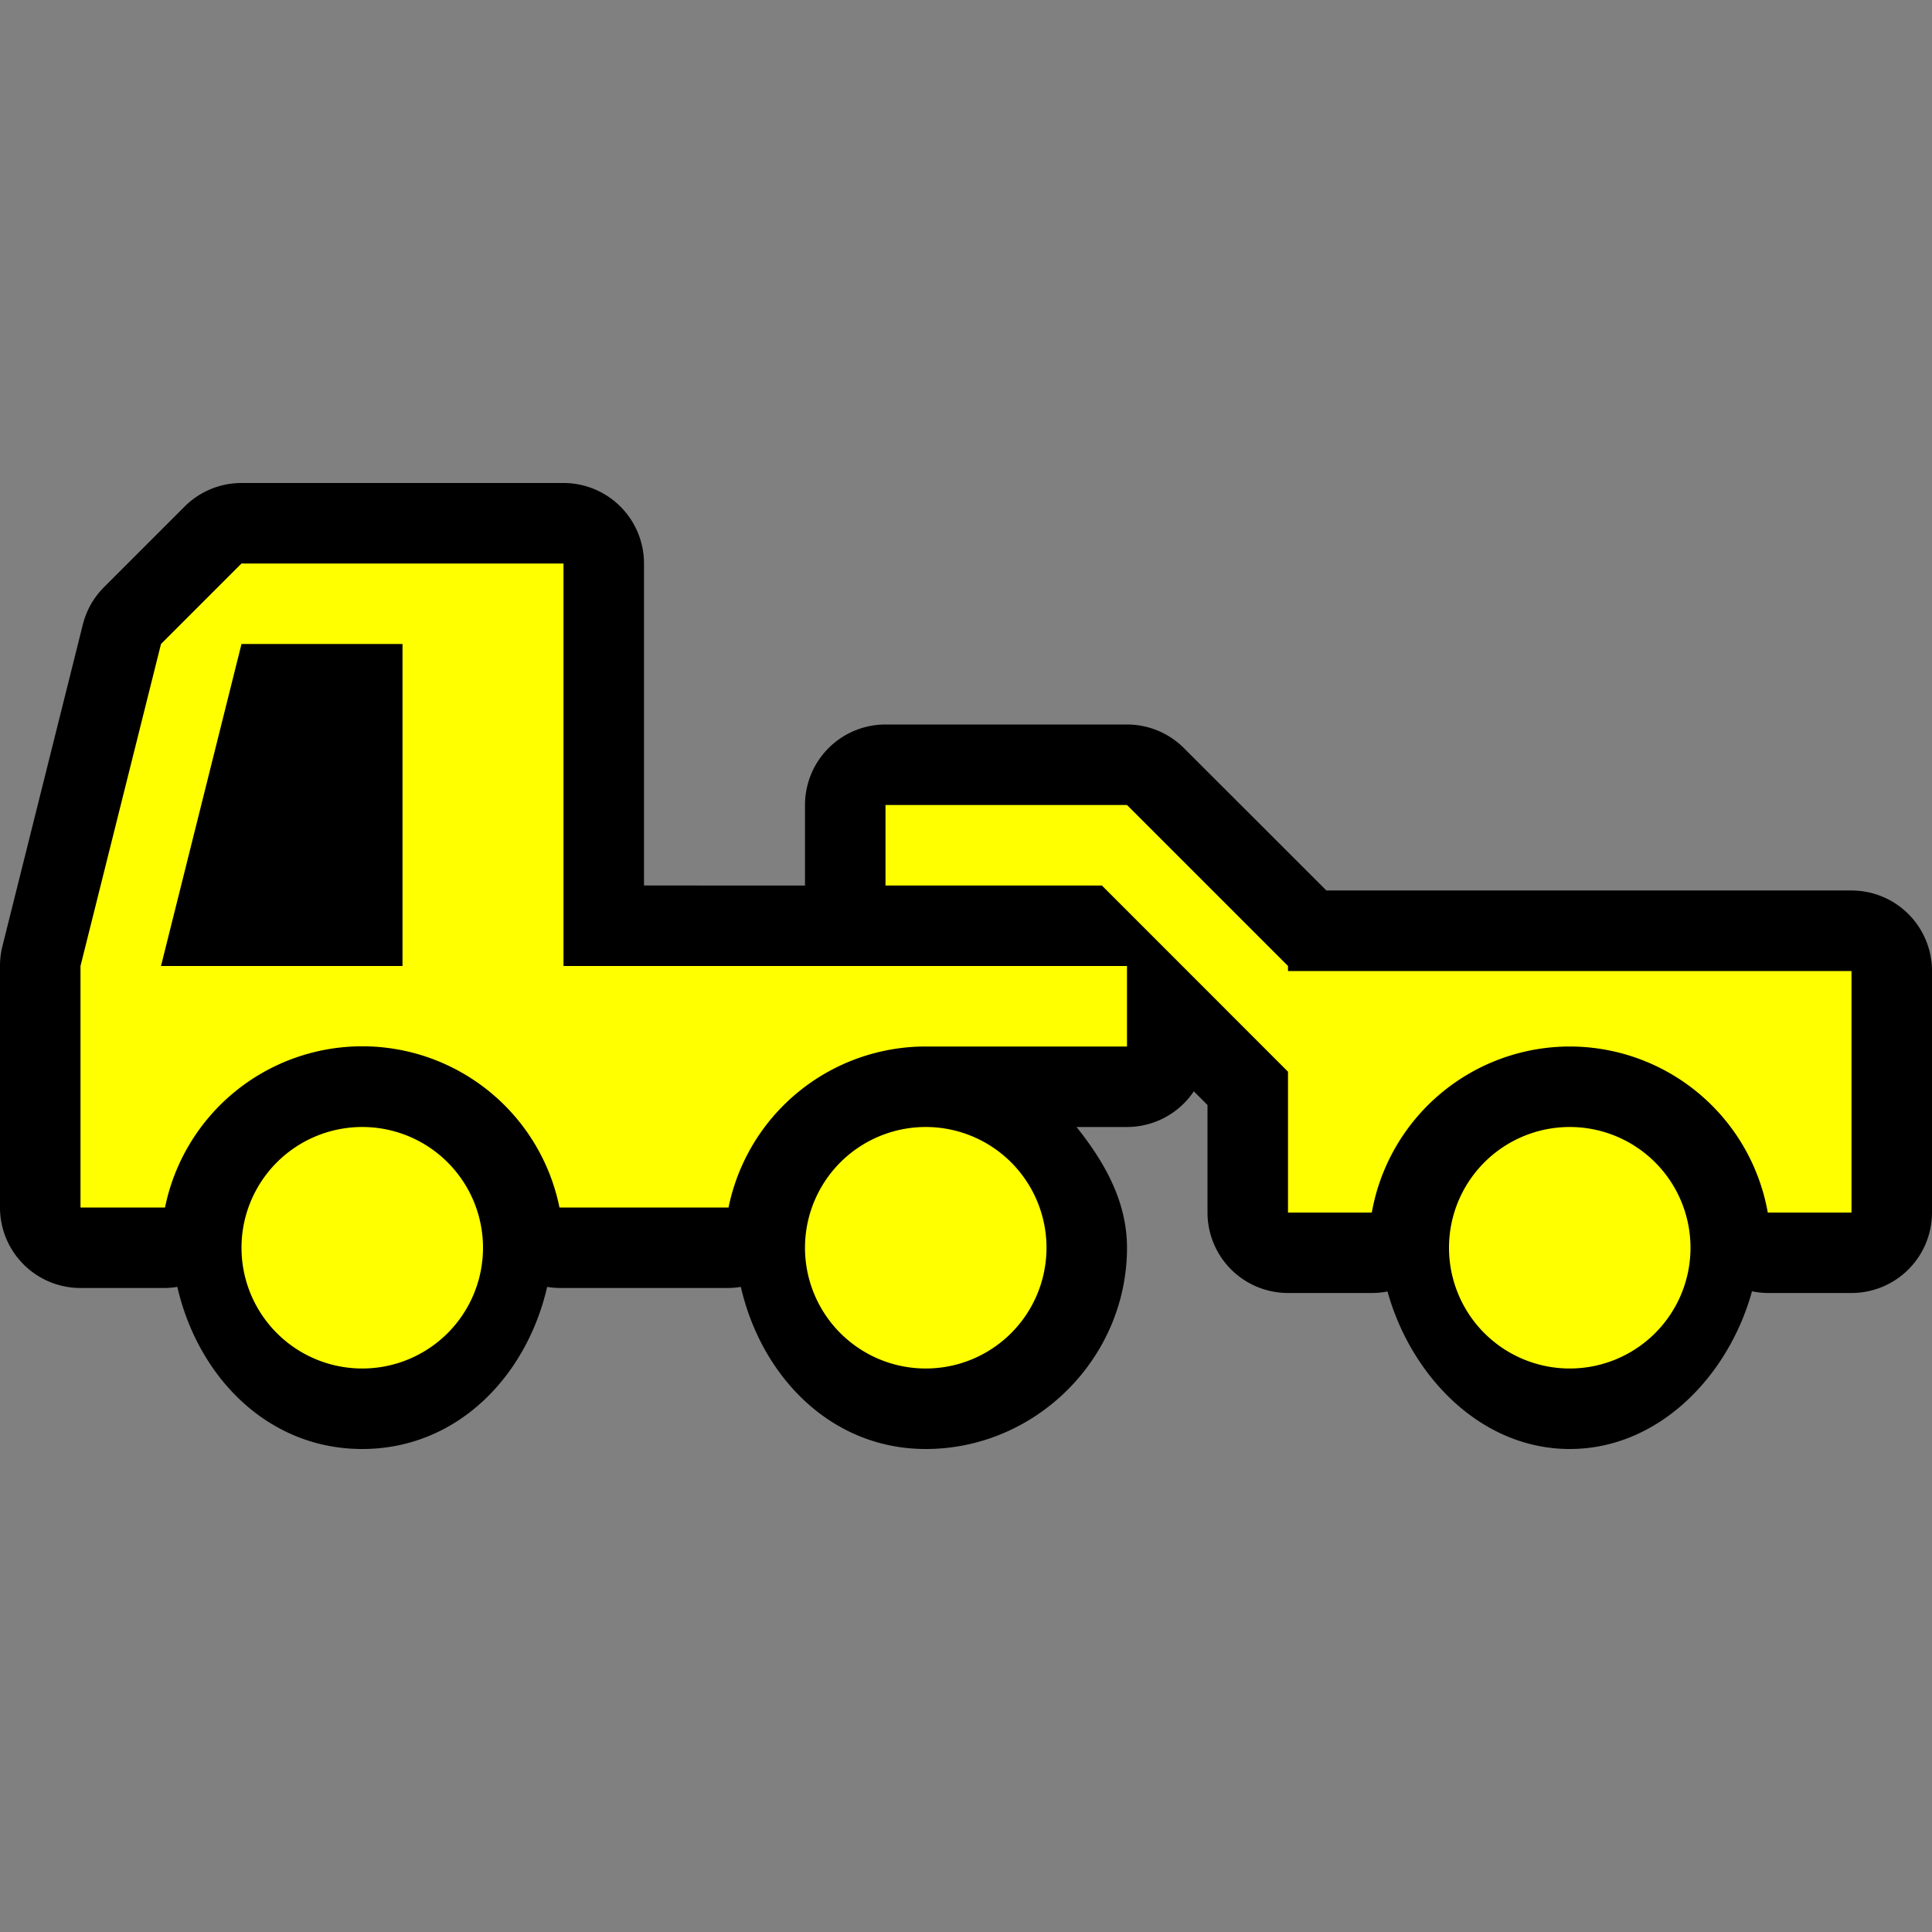 <svg xmlns="http://www.w3.org/2000/svg" xmlns:xlink="http://www.w3.org/1999/xlink" width="24" height="24" viewBox="0 0 24 24"><rect x="0" y="0" width="24" height="24" fill="#808080" stroke="none"/><defs><linearGradient id="b"><stop offset="0" stop-color="#bbb"/><stop offset="1" stop-color="#fff"/></linearGradient><linearGradient id="a"><stop offset="0" stop-color="#c9c9c9"/><stop offset="1" stop-color="#c9c9c9" stop-opacity="0"/></linearGradient><linearGradient y2="430.108" x2="-774.989" y1="619.613" x1="-776.403" gradientTransform="matrix(.441 0 0 .461 417.875 619.104)" gradientUnits="userSpaceOnUse" id="d" xlink:href="#a"/><linearGradient y2="295.758" x2="-490.025" y1="350.912" x1="-1027.219" gradientTransform="matrix(.441 0 0 .461 417.875 619.104)" gradientUnits="userSpaceOnUse" id="c" xlink:href="#b"/></defs><path d="M3 6a1 1 0 0 0-.707.293l-1 1a1 1 0 0 0-.264.465l-1 4A1 1 0 0 0 0 12v3a1 1 0 0 0 1 1h1.05a.996.996 0 0 0 .153-.014C2.457 17.096 3.32 18 4.5 18c1.18 0 2.043-.905 2.297-2.014.05.009.101.013.152.014h2.102a.996.996 0 0 0 .152-.014C9.457 17.096 10.32 18 11.5 18c1.369 0 2.5-1.131 2.5-2.5 0-.582-.286-1.073-.627-1.5H14a1 1 0 0 0 .83-.443l.17.17v1.335a1 1 0 0 0 1 1h1.041a.998.998 0 0 0 .195-.019C17.528 17.095 18.396 18 19.5 18c1.105 0 1.973-.906 2.264-1.959a1 1 0 0 0 .197.021H23a1 1 0 0 0 1-1v-3a1 1 0 0 0-1-1h-6.523l-1.77-1.769A1 1 0 0 0 14 9h-3a1 1 0 0 0-1 1v1H8V7a1 1 0 0 0-1-1z" fill="#000"/><path d="M3 7L2 8l-1 4v3h1.05a2.5 2.5 0 0 1 4.9 0h2.1a2.5 2.5 0 0 1 2.45-2H14v-1H7V7H3zm0 1h2v4H2l1-4zm8 2v1h2.688L16 13.313v1.75h1.041A2.5 2.5 0 0 1 19.5 13a2.5 2.5 0 0 1 2.46 2.063H23v-3h-7V12l-2-2h-3zm-6.5 4a1.5 1.5 0 1 0 0 3 1.5 1.5 0 0 0 0-3zm7 0a1.5 1.5 0 1 0 0 3 1.5 1.5 0 0 0 0-3zm8 0a1.5 1.5 0 0 0-1.5 1.5 1.5 1.5 0 0 0 1.5 1.5 1.5 1.5 0 0 0 1.5-1.5 1.5 1.5 0 0 0-1.5-1.5z" fill="#ff0"/></svg>